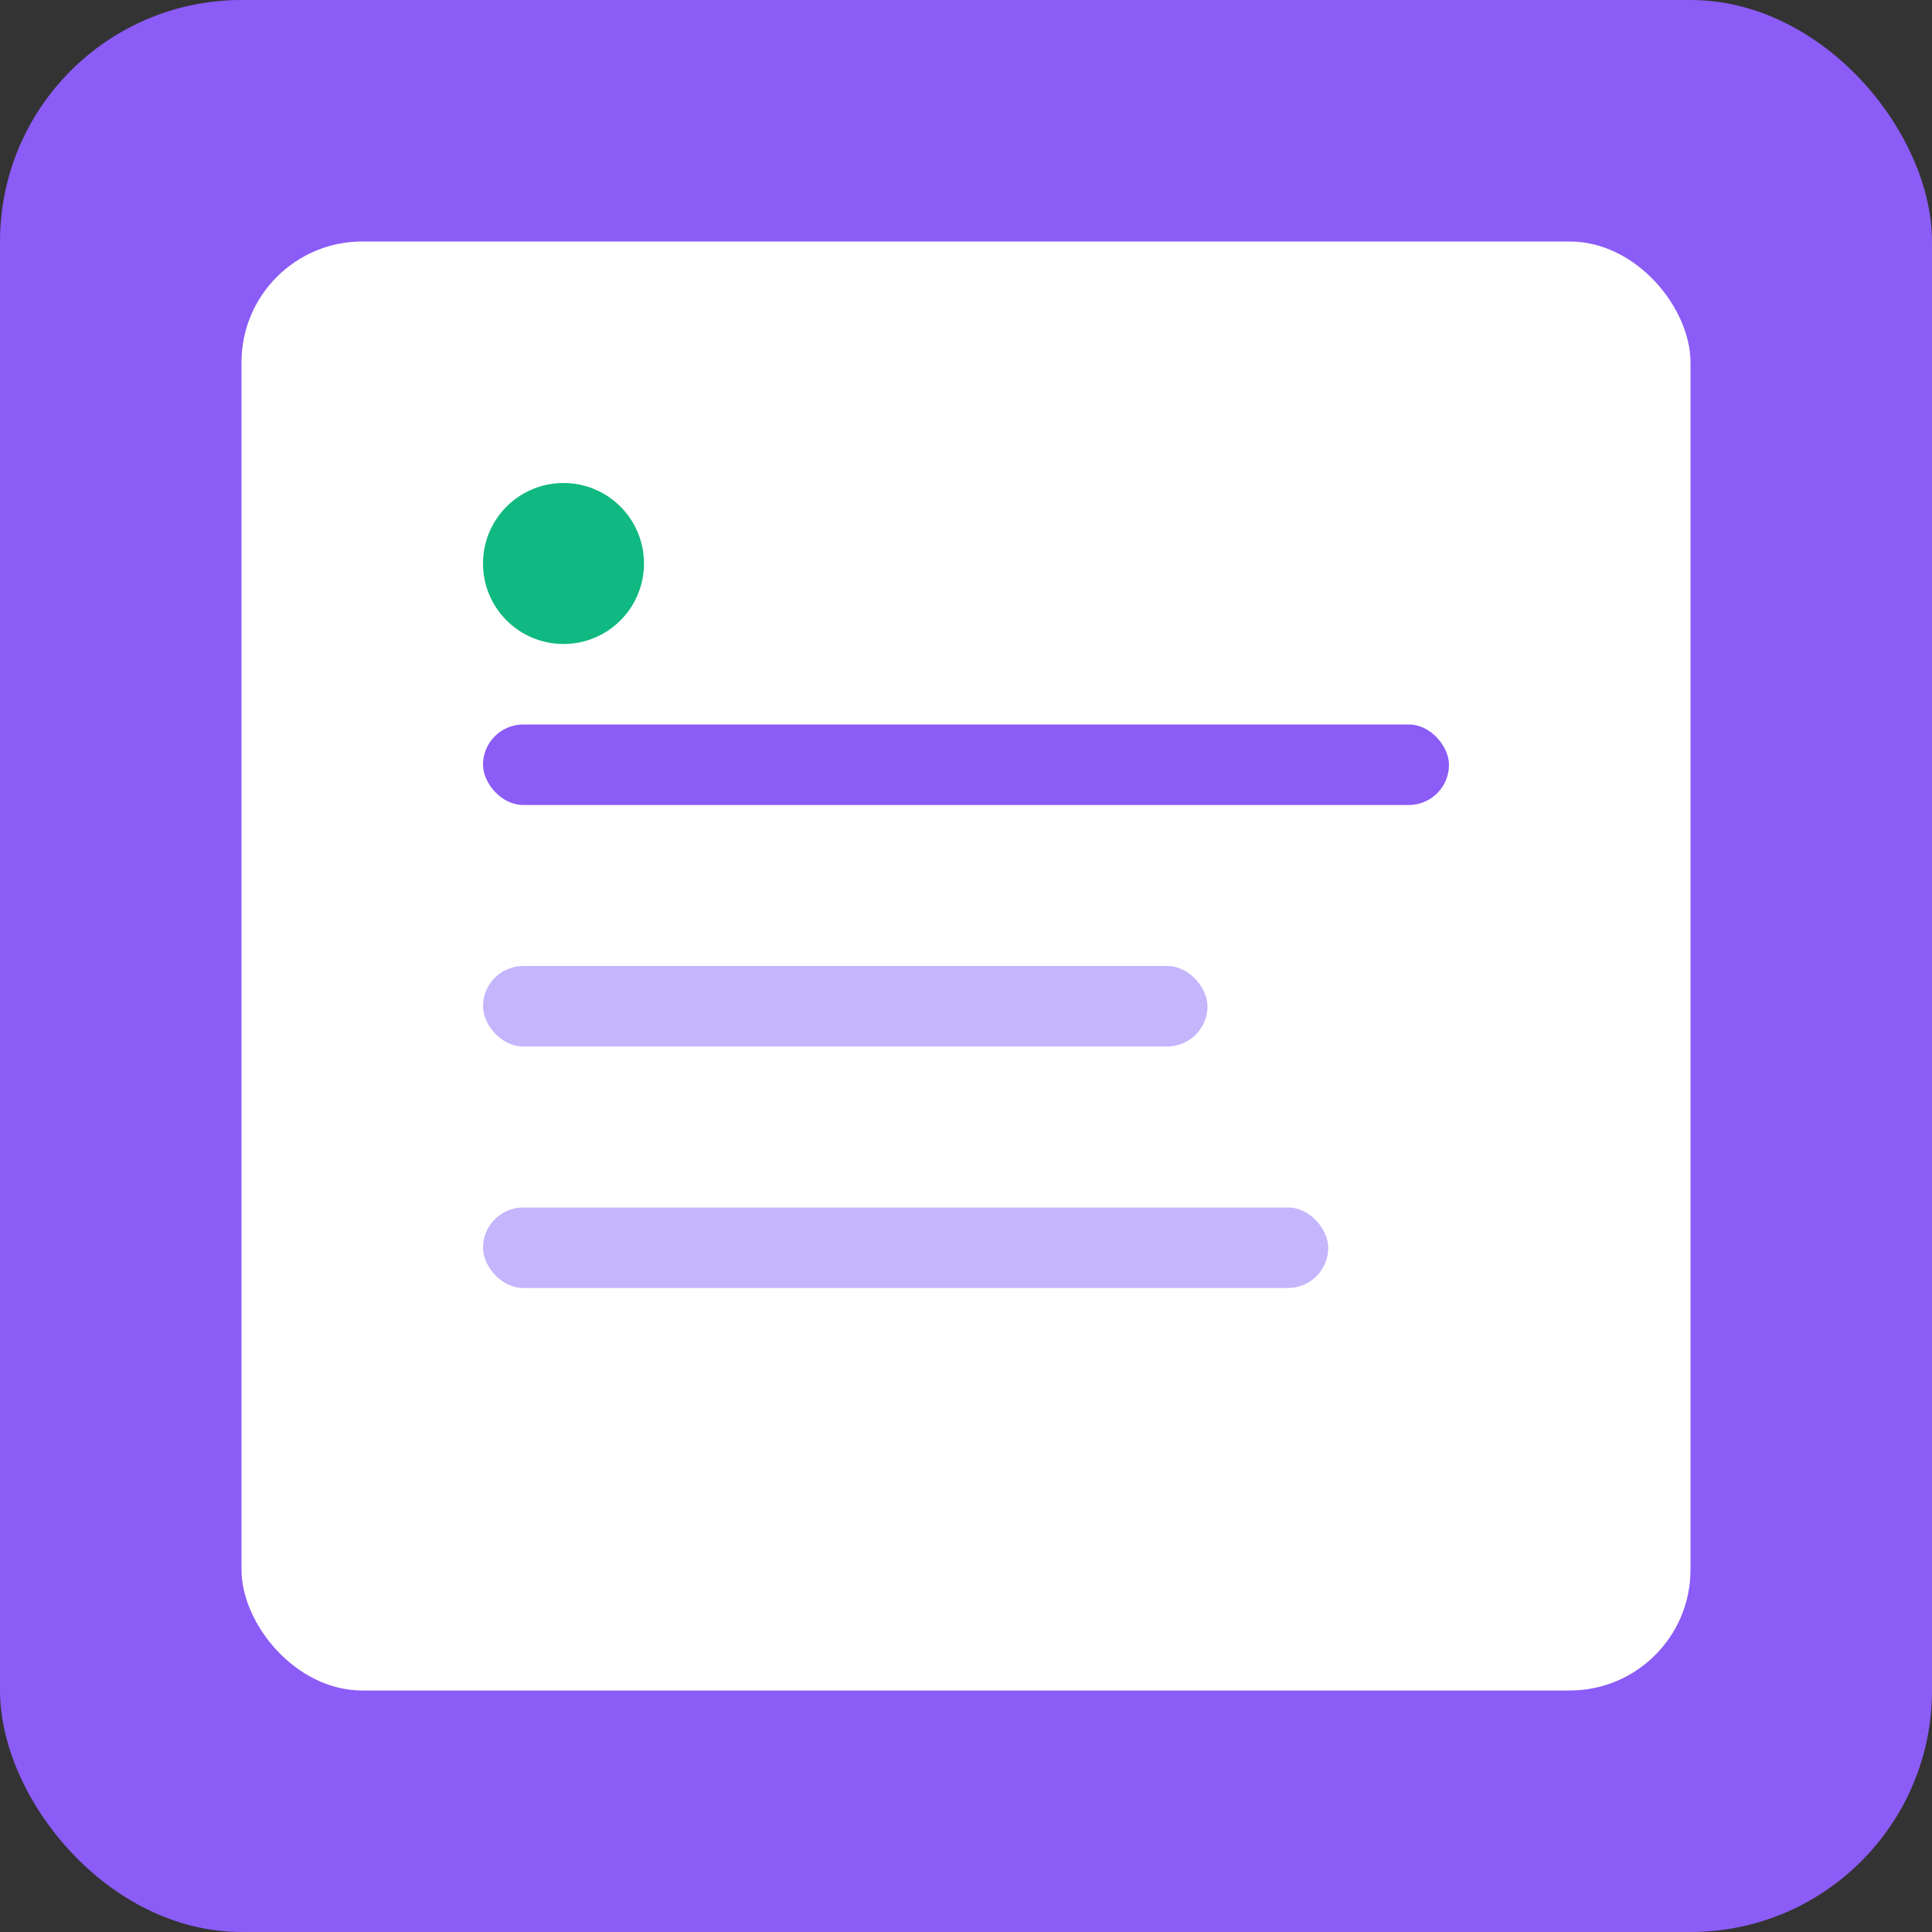 <svg width="192" height="192" viewBox="0 0 192 192" fill="none" xmlns="http://www.w3.org/2000/svg">
<rect x="0" y="0" width="192" height="192" fill="#333333" stroke="none"/>
<rect width="192" height="192" rx="24" fill="#8b5cf6"/>
<rect x="24" y="24" width="144" height="144" rx="12" fill="white"/>
<rect x="48" y="72" width="96" height="8" rx="4" fill="#8b5cf6"/>
<rect x="48" y="96" width="72" height="8" rx="4" fill="#c4b5fd"/>
<rect x="48" y="120" width="84" height="8" rx="4" fill="#c4b5fd"/>
<circle cx="56" cy="56" r="8" fill="#10b981"/>
</svg>
